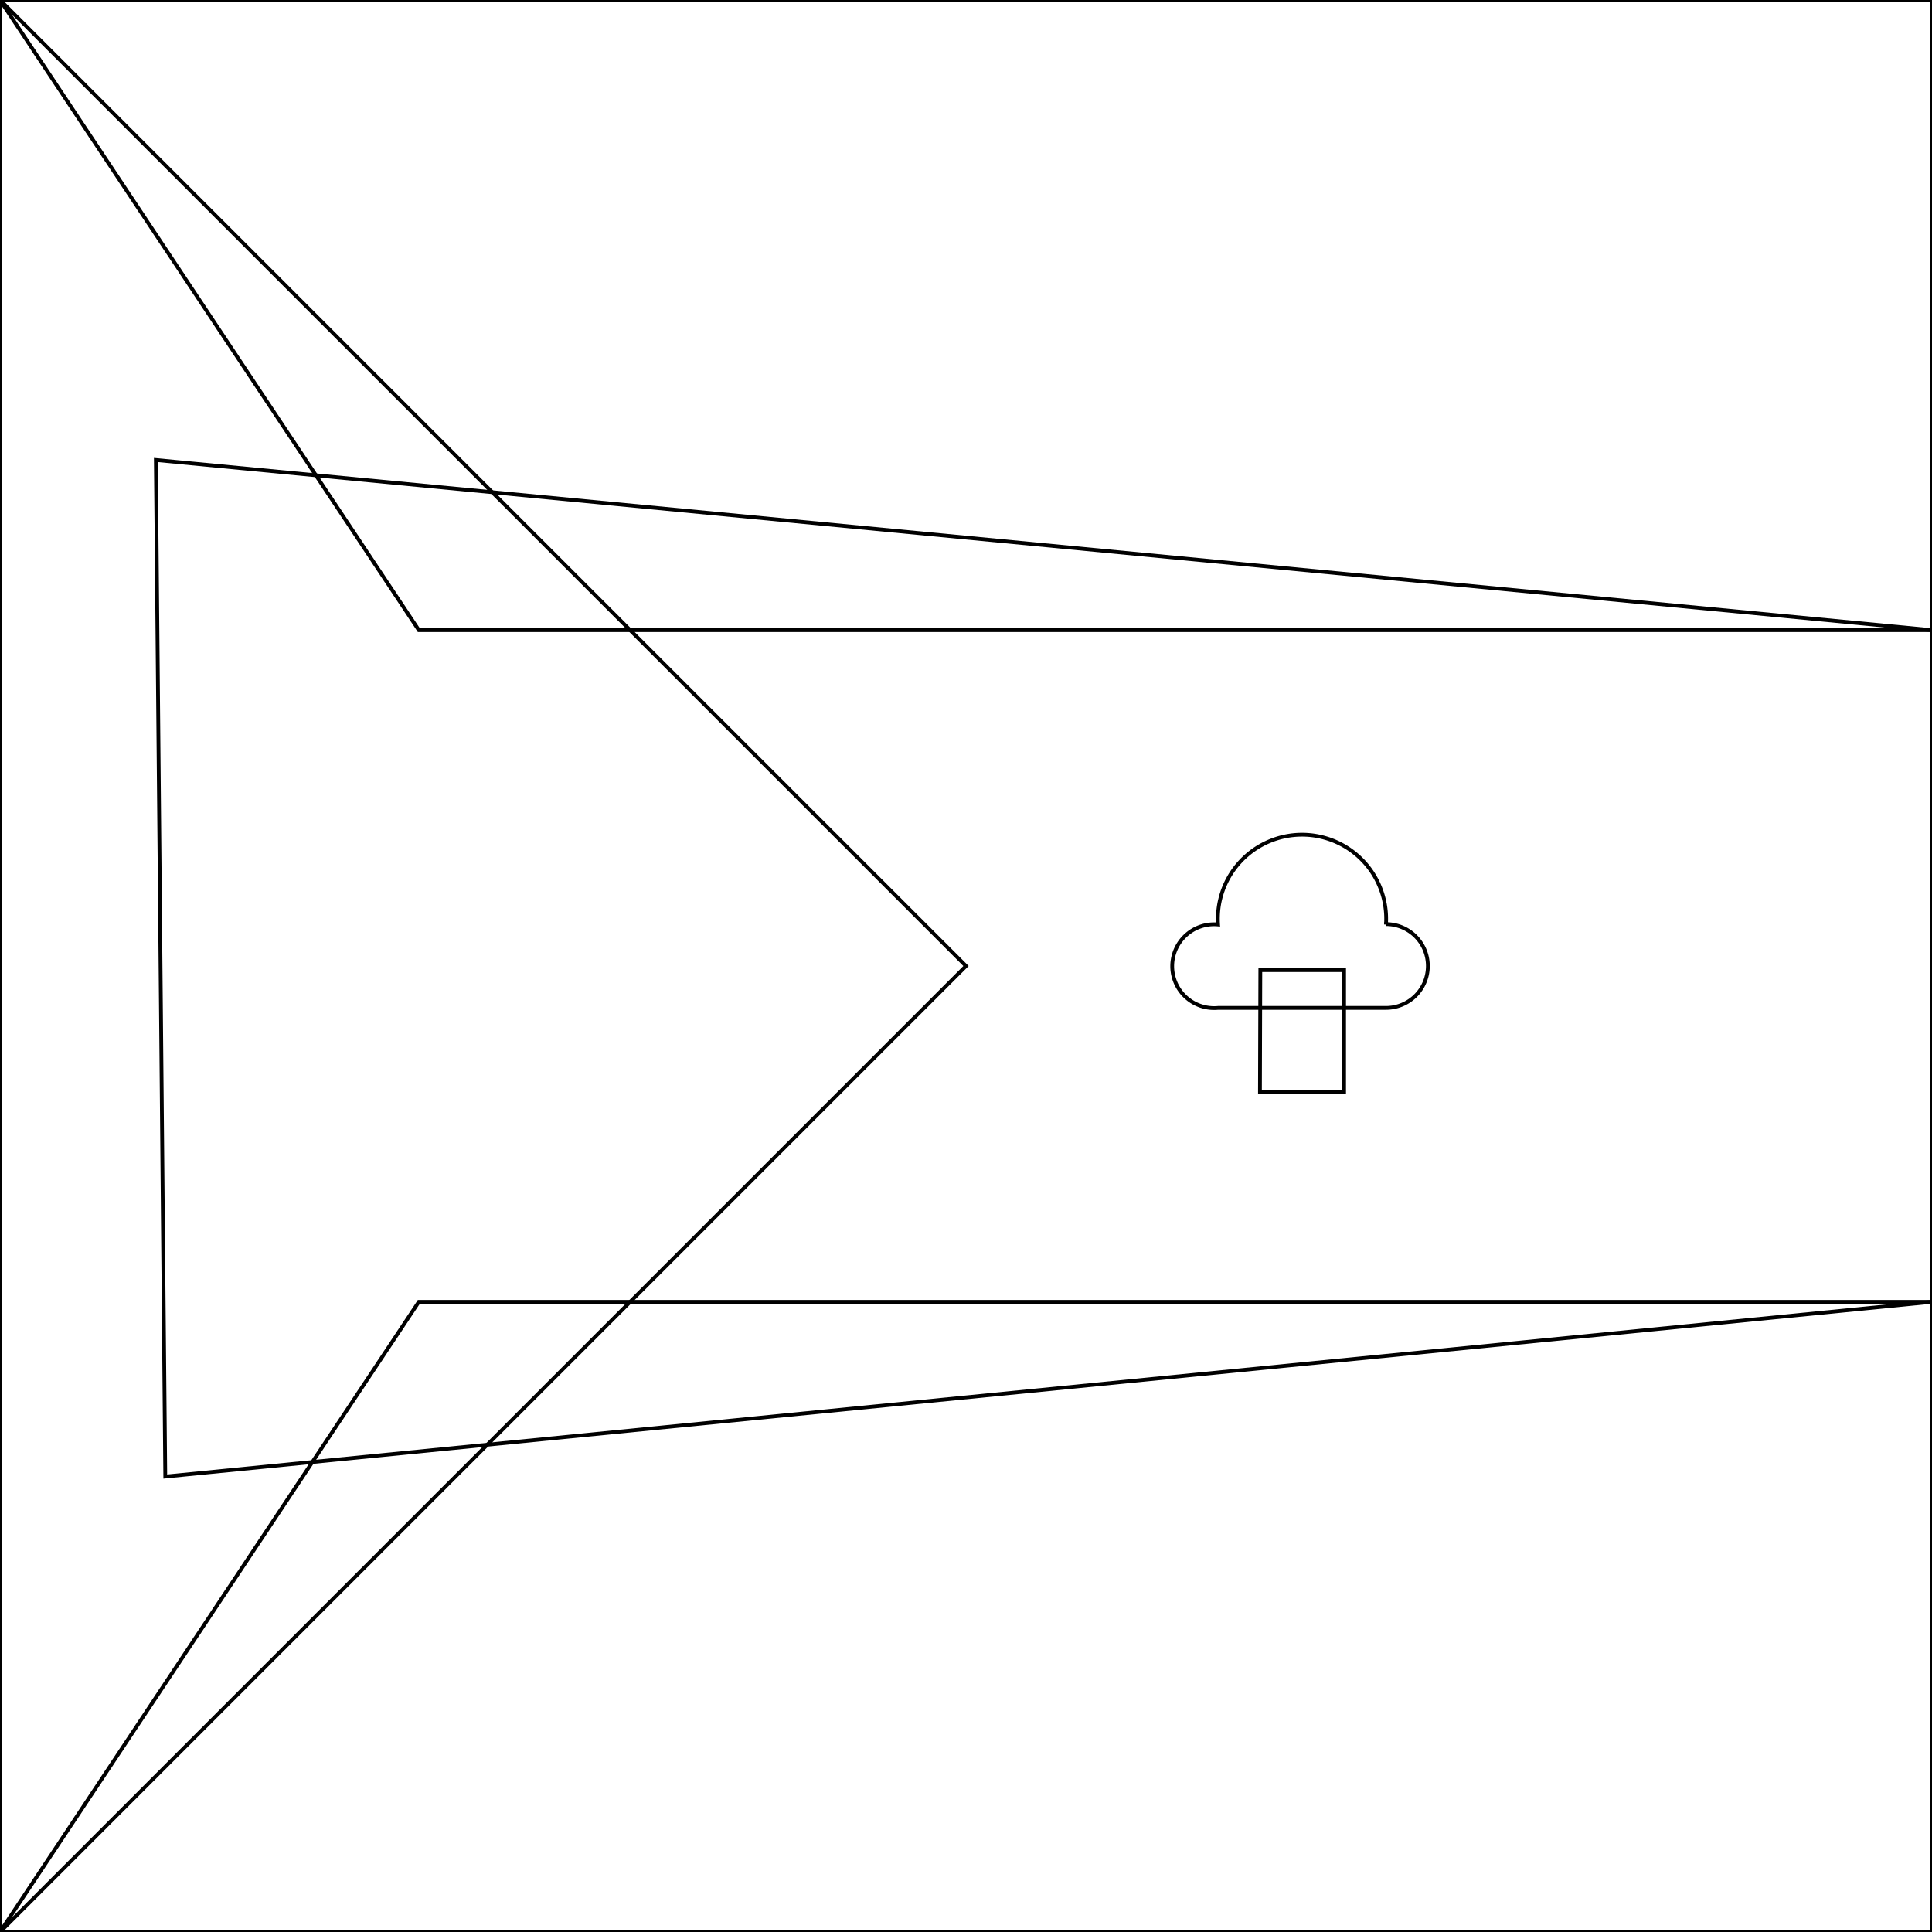 <svg xmlns="http://www.w3.org/2000/svg" width="512" height="512" viewBox="0 0 512 512">
  <mask id="a">
    <circle cx="256" cy="256" r="256" fill="#fff"/>
  </mask>
  <g>
    <path fill="none" d="M41.3 121.9 512 167v178L43.8 391.3z" stroke="currentColor" stroke-width="1"/>
    <path fill="none" d="M0 0h512v167H111z" stroke="currentColor" stroke-width="1"/>
    <path fill="none" d="M111 345h401v167H0z" stroke="currentColor" stroke-width="1"/>
    <path fill="none" d="M0 0v512l256-256z" stroke="currentColor" stroke-width="1"/>
    <path fill="none" d="M334 257.1h22.2v32.3h-22.3z" stroke="currentColor" stroke-width="1"/>
    <path fill="none" d="M367.3 245a22.3 22.3 0 1 0-44.5 0 11.1 11.1 0 1 0 0 22.1h44.5a11.1 11.1 0 1 0 0-22.2z" stroke="currentColor" stroke-width="1"/>
  </g>
</svg>
